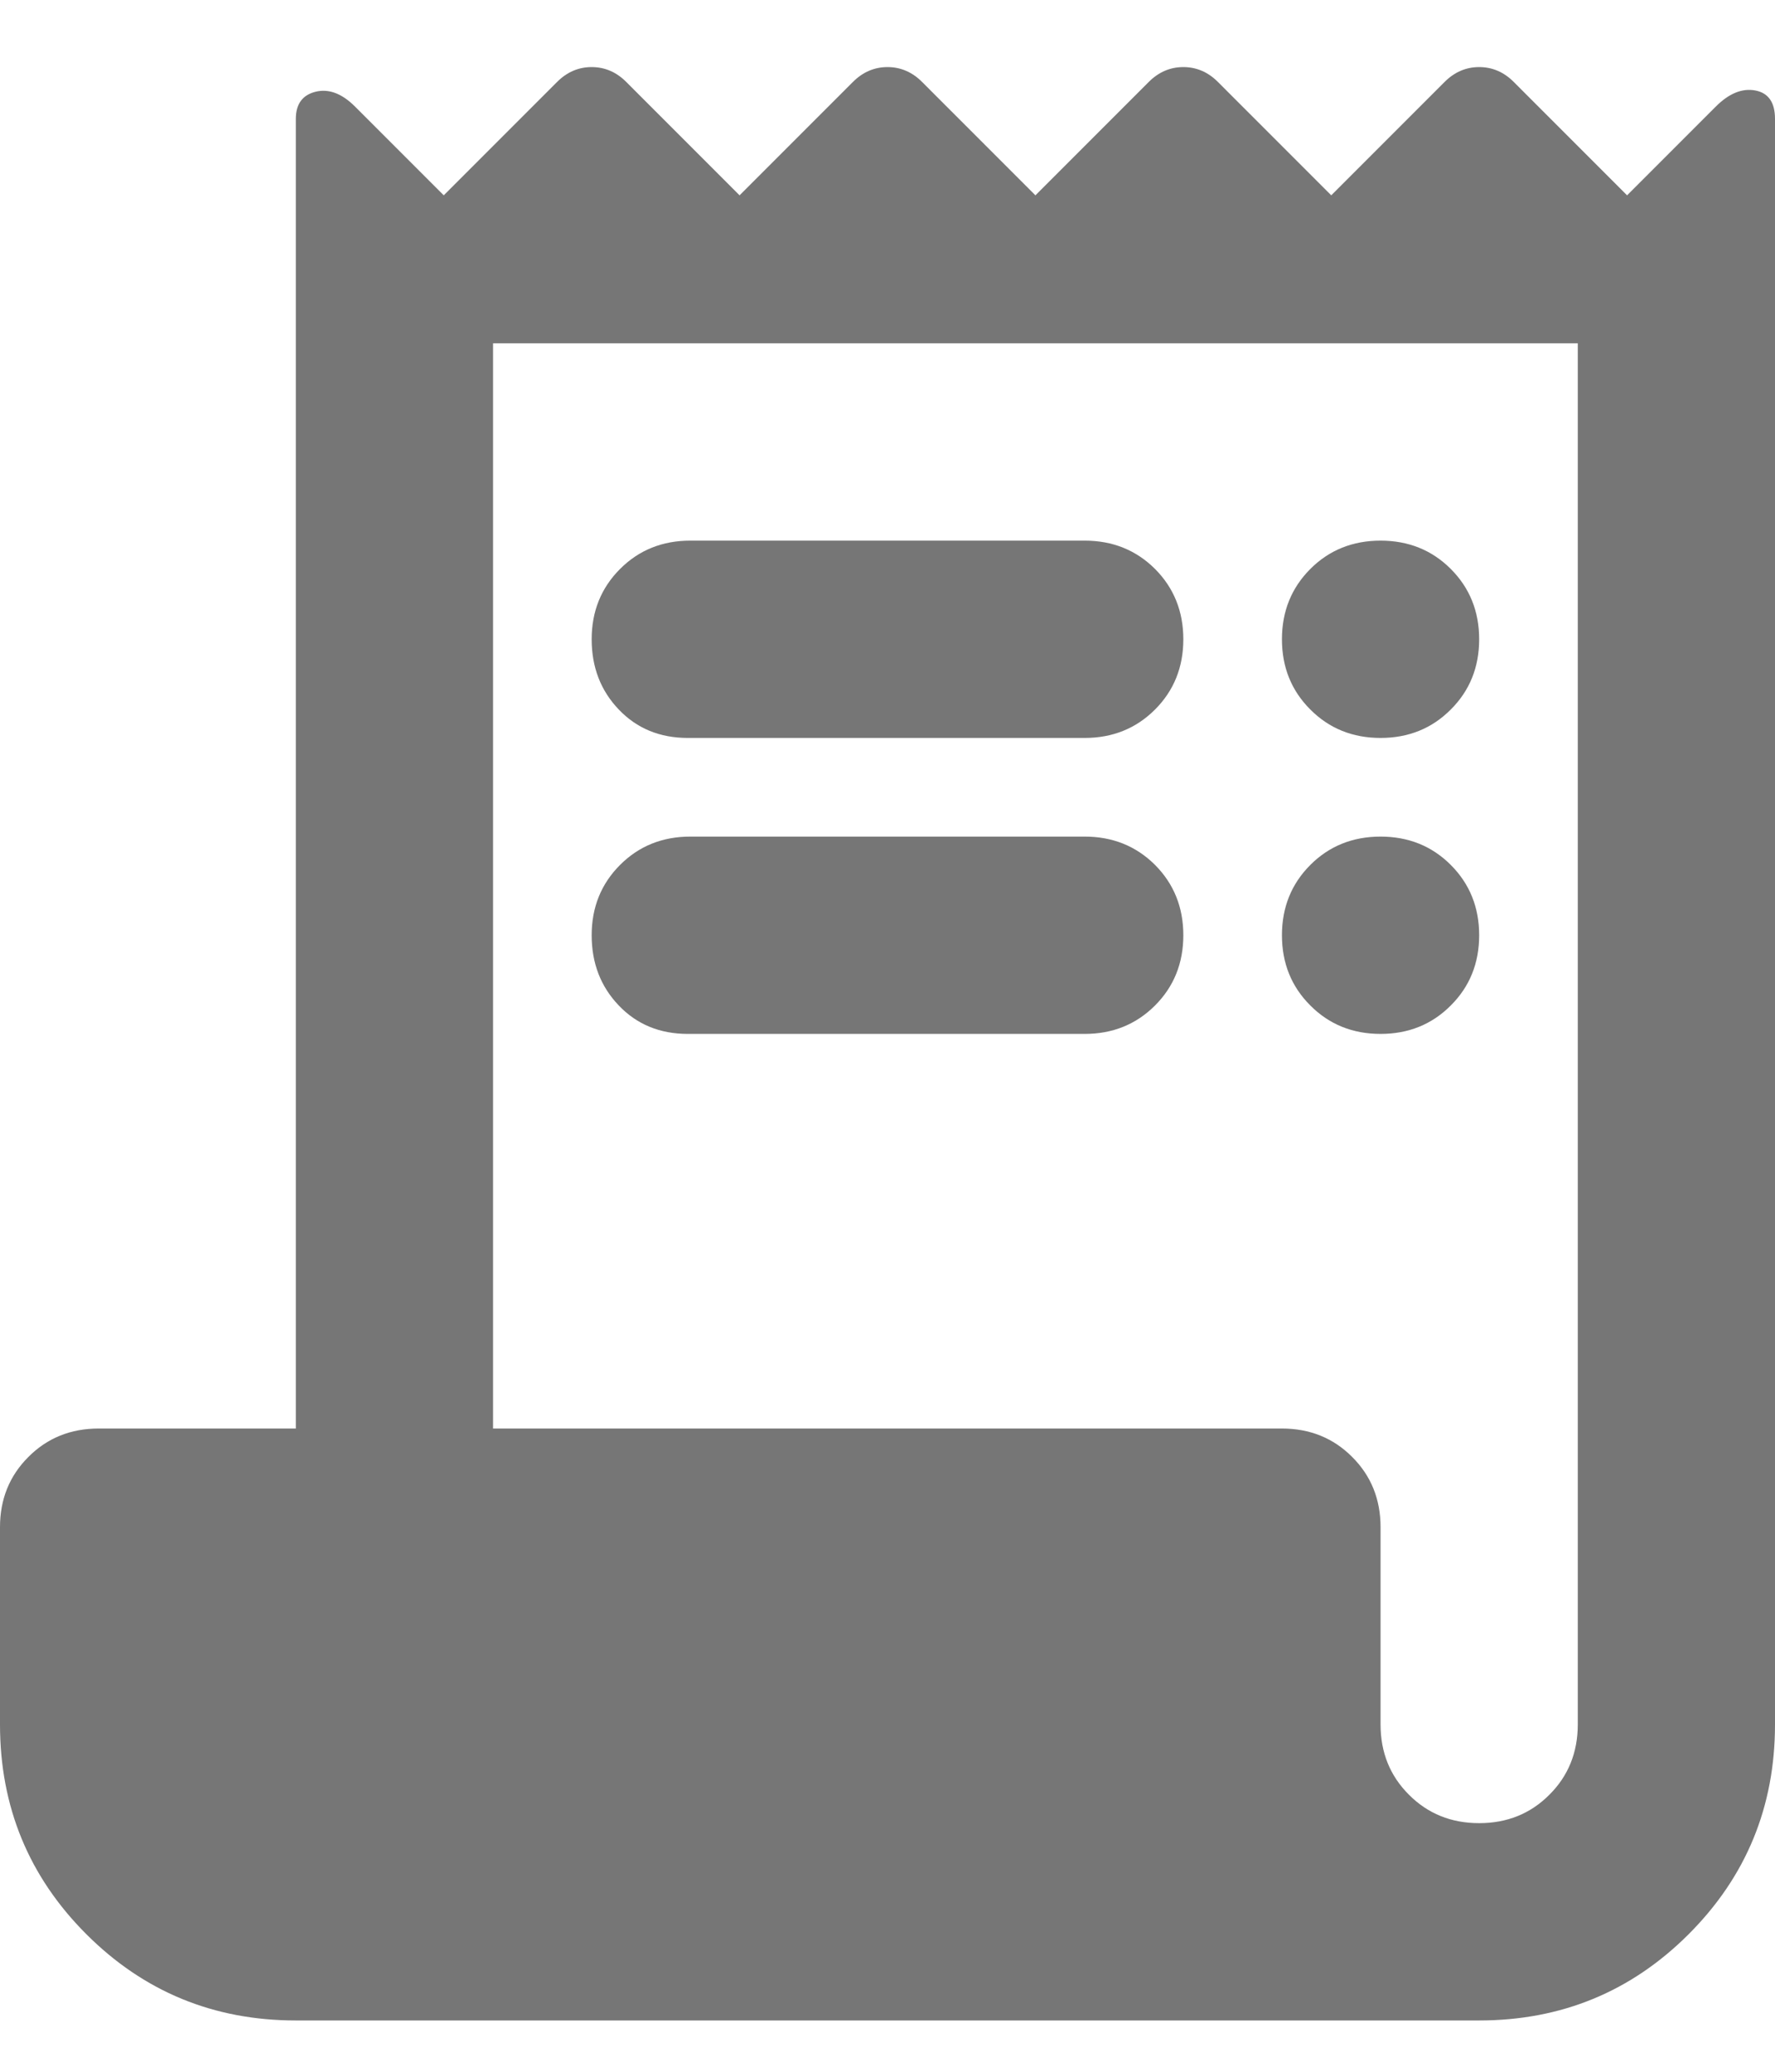 <svg width="18" height="21" viewBox="0 0 18 21" fill="none" xmlns="http://www.w3.org/2000/svg">
<path d="M3 20.48C2.167 20.48 1.458 20.188 0.875 19.605C0.292 19.022 0 18.313 0 17.48V15.48C0 15.197 0.096 14.959 0.288 14.768C0.479 14.576 0.717 14.48 1 14.48H3V1.205C3 1.055 3.067 0.963 3.2 0.93C3.333 0.897 3.467 0.947 3.6 1.08L4.5 1.98L5.65 0.83C5.75 0.73 5.867 0.68 6 0.68C6.133 0.68 6.25 0.73 6.35 0.83L7.5 1.98L8.65 0.83C8.75 0.73 8.867 0.68 9 0.68C9.133 0.68 9.25 0.73 9.35 0.83L10.5 1.98L11.65 0.83C11.75 0.73 11.867 0.68 12 0.68C12.133 0.68 12.25 0.73 12.35 0.83L13.5 1.98L14.65 0.83C14.75 0.73 14.867 0.68 15 0.68C15.133 0.68 15.25 0.73 15.35 0.83L16.5 1.98L17.4 1.08C17.533 0.947 17.667 0.892 17.8 0.917C17.933 0.942 18 1.038 18 1.205V17.48C18 18.313 17.708 19.022 17.125 19.605C16.542 20.188 15.833 20.48 15 20.48H3ZM15 18.48C15.283 18.48 15.521 18.384 15.712 18.192C15.904 18.001 16 17.763 16 17.48V3.48H5V14.48H13C13.283 14.48 13.521 14.576 13.712 14.768C13.904 14.959 14 15.197 14 15.48V17.48C14 17.763 14.096 18.001 14.288 18.192C14.479 18.384 14.717 18.48 15 18.48ZM6.975 7.48C6.692 7.48 6.458 7.384 6.275 7.192C6.092 7.001 6 6.763 6 6.48C6 6.197 6.096 5.959 6.288 5.767C6.479 5.576 6.717 5.48 7 5.48H11C11.283 5.48 11.521 5.576 11.713 5.767C11.904 5.959 12 6.197 12 6.48C12 6.763 11.904 7.001 11.713 7.192C11.521 7.384 11.283 7.48 11 7.48H6.975ZM6.975 10.48C6.692 10.48 6.458 10.384 6.275 10.192C6.092 10.001 6 9.763 6 9.48C6 9.197 6.096 8.959 6.288 8.767C6.479 8.576 6.717 8.48 7 8.48H11C11.283 8.48 11.521 8.576 11.713 8.767C11.904 8.959 12 9.197 12 9.48C12 9.763 11.904 10.001 11.713 10.192C11.521 10.384 11.283 10.48 11 10.48H6.975ZM14 7.48C13.717 7.48 13.479 7.384 13.288 7.192C13.096 7.001 13 6.763 13 6.48C13 6.197 13.096 5.959 13.288 5.767C13.479 5.576 13.717 5.48 14 5.48C14.283 5.48 14.521 5.576 14.712 5.767C14.904 5.959 15 6.197 15 6.48C15 6.763 14.904 7.001 14.712 7.192C14.521 7.384 14.283 7.48 14 7.48ZM14 10.48C13.717 10.48 13.479 10.384 13.288 10.192C13.096 10.001 13 9.763 13 9.48C13 9.197 13.096 8.959 13.288 8.767C13.479 8.576 13.717 8.48 14 8.48C14.283 8.48 14.521 8.576 14.712 8.767C14.904 8.959 15 9.197 15 9.48C15 9.763 14.904 10.001 14.712 10.192C14.521 10.384 14.283 10.48 14 10.48Z" fill="#767676"/>
</svg>
